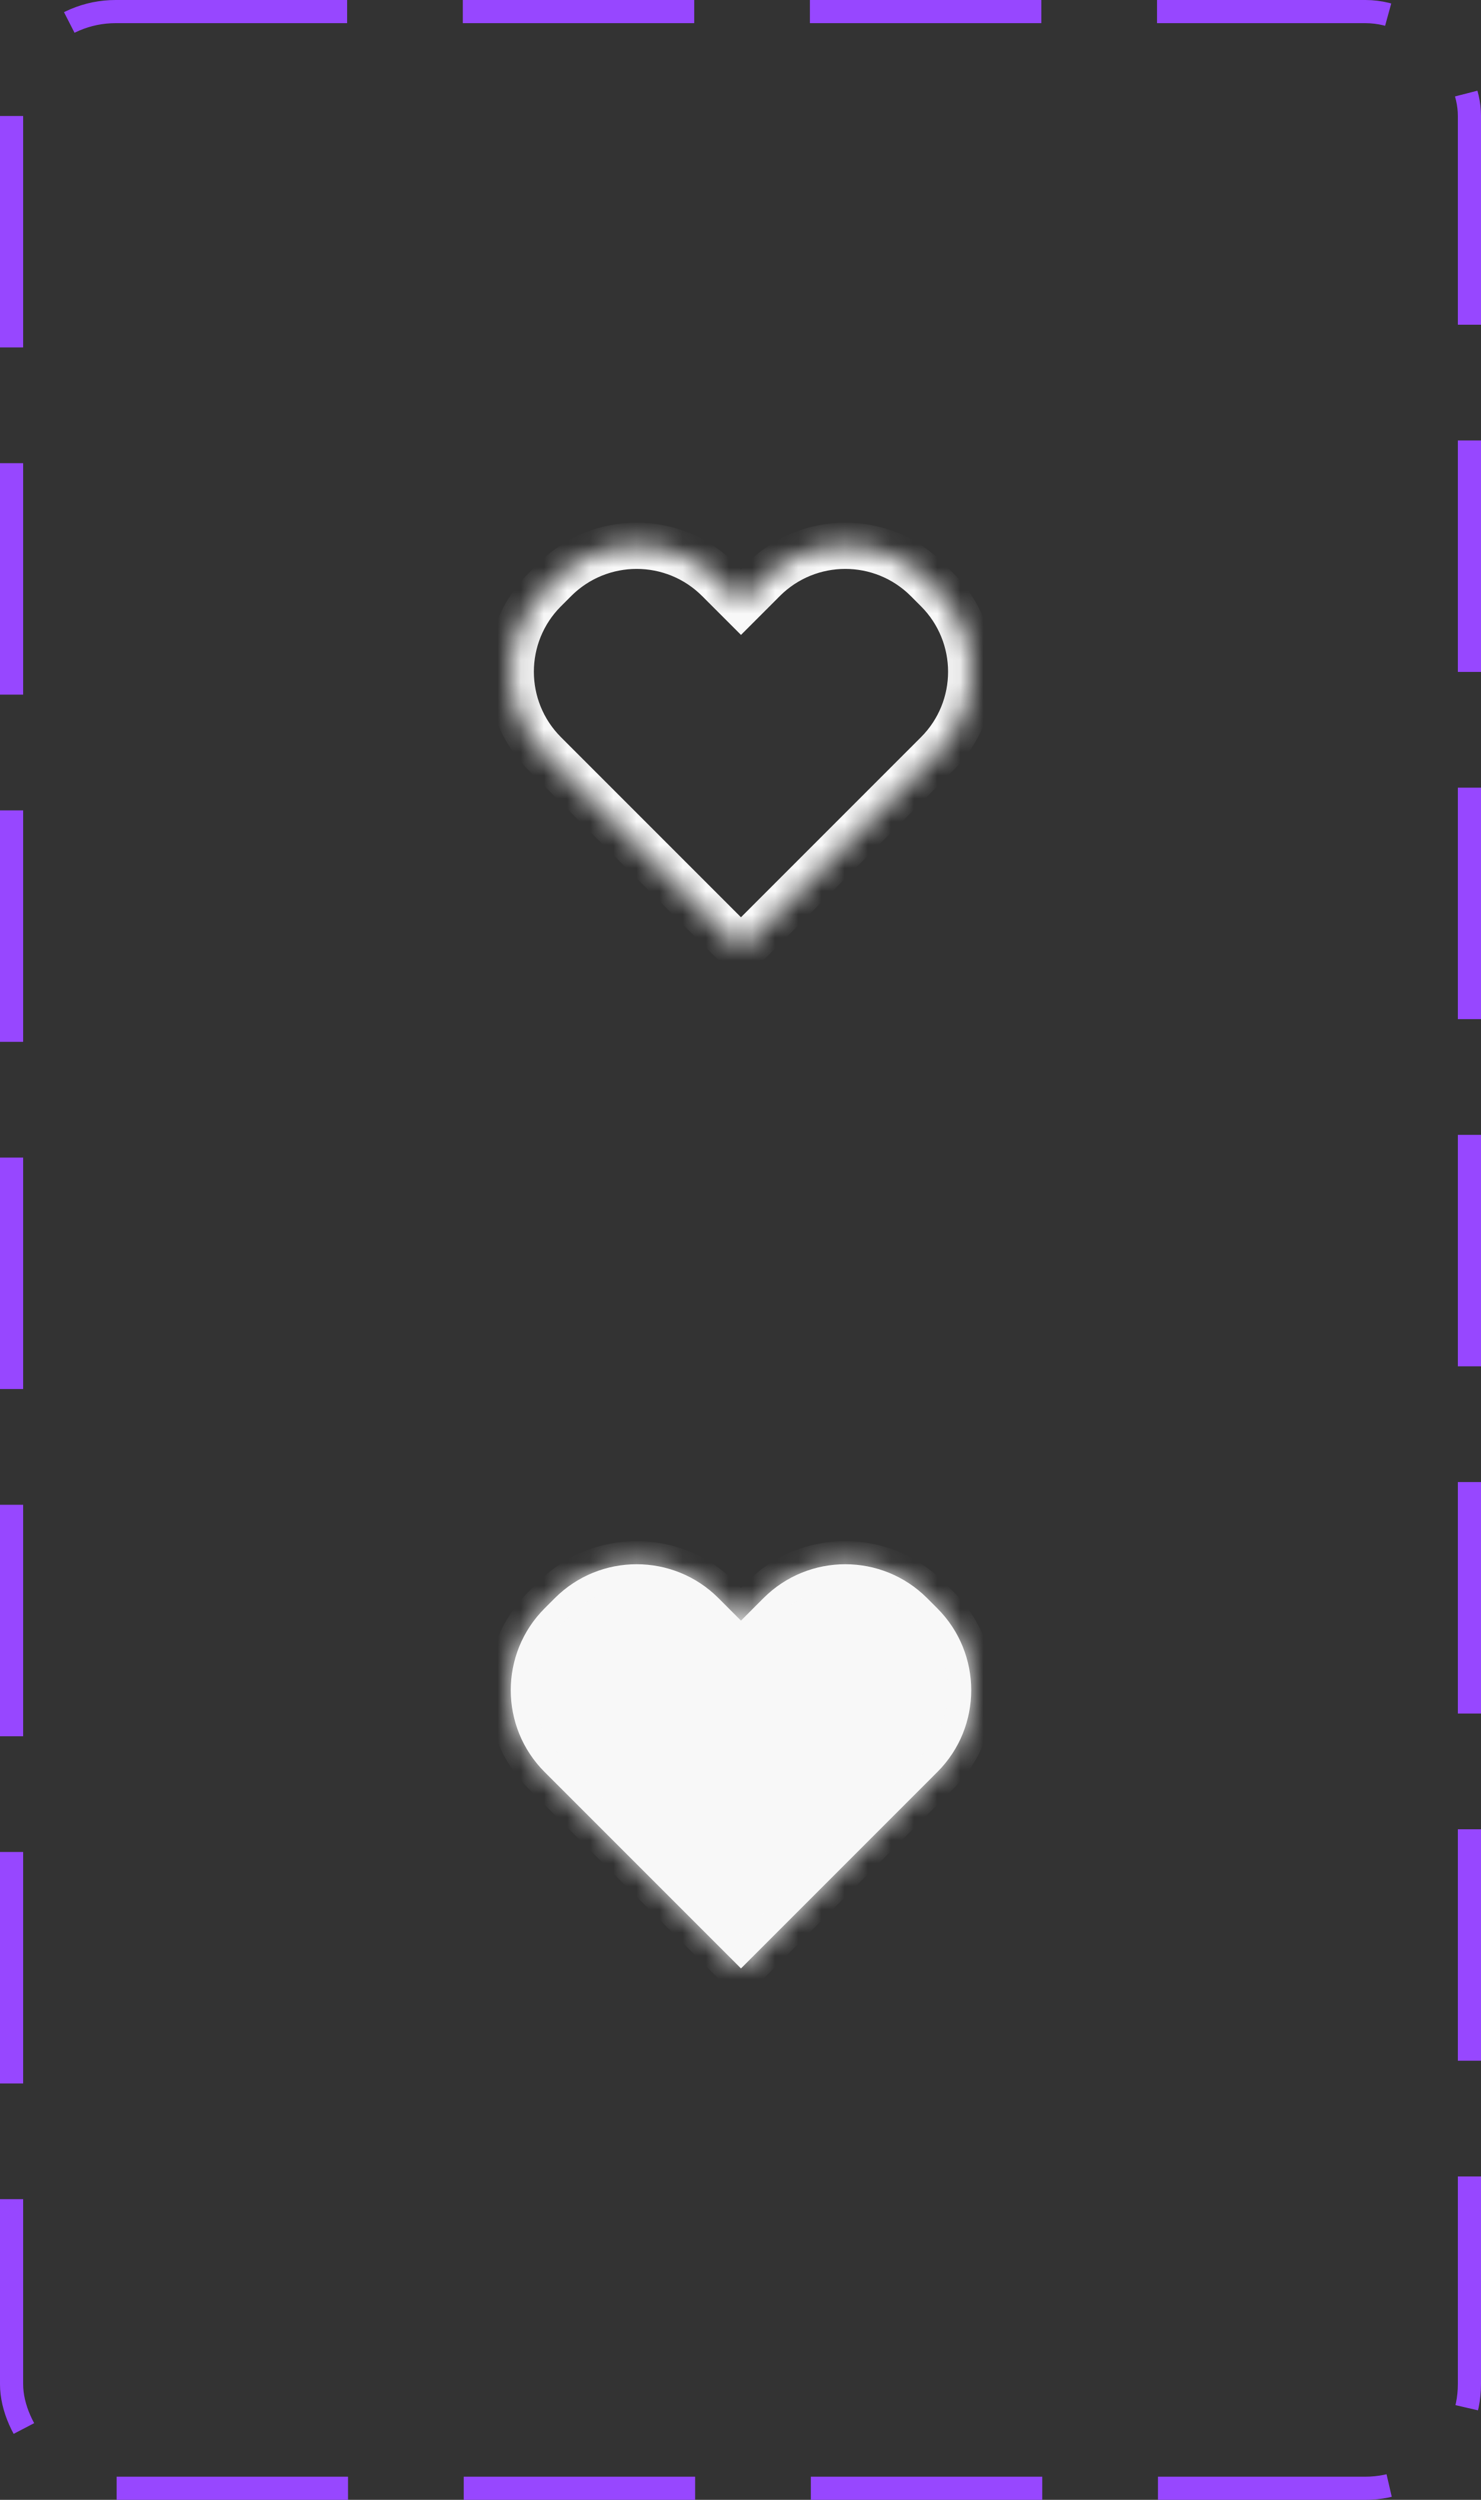 <svg width="64" height="108" viewBox="0 0 64 108" fill="none" xmlns="http://www.w3.org/2000/svg">
<rect x="0" y="0" width="64" height="108" fill="#333333" stroke="none"/>
<mask id="path-2-inside-1_200_295" fill="white">
<path fill-rule="evenodd" clip-rule="evenodd" d="M32.021 26.016L32.993 25.043C34.946 23.091 38.112 23.091 40.064 25.043L40.506 25.485C42.459 27.438 42.459 30.604 40.506 32.556L32.374 40.688C32.248 40.814 32.072 40.859 31.91 40.822C31.821 40.802 31.736 40.758 31.667 40.688L23.535 32.556C21.583 30.604 21.583 27.438 23.535 25.485L23.977 25.043C25.93 23.091 29.096 23.091 31.048 25.043L32.021 26.016Z"/>
</mask>
<path d="M32.021 26.016L31.314 26.723L32.021 27.43L32.728 26.723L32.021 26.016ZM32.993 25.043L32.286 24.336V24.336L32.993 25.043ZM40.064 25.043L39.357 25.75L40.064 25.043ZM40.506 25.485L41.213 24.778L40.506 25.485ZM40.506 32.556L39.799 31.849L40.506 32.556ZM32.374 40.688L33.081 41.395L33.081 41.395L32.374 40.688ZM31.91 40.822L32.13 39.847L32.13 39.847L31.91 40.822ZM31.667 40.688L32.374 39.981L31.667 40.688ZM23.535 32.556L22.828 33.263H22.828L23.535 32.556ZM23.535 25.485L22.828 24.778L23.535 25.485ZM23.977 25.043L23.27 24.336L23.977 25.043ZM31.048 25.043L31.755 24.336V24.336L31.048 25.043ZM32.728 26.723L33.7 25.75L32.286 24.336L31.314 25.309L32.728 26.723ZM33.7 25.75C35.262 24.188 37.795 24.188 39.357 25.75L40.771 24.336C38.428 21.993 34.629 21.993 32.286 24.336L33.7 25.75ZM39.357 25.75L39.799 26.192L41.213 24.778L40.771 24.336L39.357 25.75ZM39.799 26.192C41.361 27.755 41.361 30.287 39.799 31.849L41.213 33.264C43.556 30.92 43.556 27.121 41.213 24.778L39.799 26.192ZM39.799 31.849L31.667 39.981L33.081 41.395L41.213 33.264L39.799 31.849ZM31.667 39.981C31.794 39.854 31.972 39.811 32.13 39.847L31.691 41.798C32.173 41.907 32.703 41.774 33.081 41.395L31.667 39.981ZM32.13 39.847C32.22 39.867 32.306 39.913 32.374 39.981L30.96 41.395C31.167 41.602 31.423 41.738 31.691 41.798L32.13 39.847ZM32.374 39.981L24.242 31.849L22.828 33.263L30.96 41.395L32.374 39.981ZM24.242 31.849C22.68 30.287 22.68 27.755 24.242 26.192L22.828 24.778C20.485 27.121 20.485 30.92 22.828 33.263L24.242 31.849ZM24.242 26.192L24.684 25.75L23.27 24.336L22.828 24.778L24.242 26.192ZM24.684 25.75C26.246 24.188 28.779 24.188 30.341 25.75L31.755 24.336C29.412 21.993 25.613 21.993 23.27 24.336L24.684 25.75ZM30.341 25.75L31.314 26.723L32.728 25.309L31.755 24.336L30.341 25.75Z" fill="#F8F8F8" mask="url(#path-2-inside-1_200_295)"/>
<g clip-path="url(#clip0_200_295)">
<mask id="mask0_200_295" style="mask-type:alpha" maskUnits="userSpaceOnUse" x="20" y="64" width="24" height="24">
<rect x="20" y="64" width="24" height="24" fill="#D9D9D9"/>
</mask>
<g mask="url(#mask0_200_295)">
<mask id="path-5-inside-2_200_295" fill="white">
<path fill-rule="evenodd" clip-rule="evenodd" d="M23.535 76.556L32.021 85.042L32.021 85.041L32.021 85.042L40.506 76.556C42.459 74.604 42.459 71.438 40.506 69.485L40.064 69.043C38.112 67.091 34.946 67.091 32.993 69.043L32.021 70.016L31.048 69.043C29.096 67.091 25.93 67.091 23.977 69.043L23.535 69.485C21.583 71.438 21.583 74.604 23.535 76.556Z"/>
</mask>
<path fill-rule="evenodd" clip-rule="evenodd" d="M23.535 76.556L32.021 85.042L32.021 85.041L32.021 85.042L40.506 76.556C42.459 74.604 42.459 71.438 40.506 69.485L40.064 69.043C38.112 67.091 34.946 67.091 32.993 69.043L32.021 70.016L31.048 69.043C29.096 67.091 25.93 67.091 23.977 69.043L23.535 69.485C21.583 71.438 21.583 74.604 23.535 76.556Z" fill="#F8F8F8"/>
<path d="M32.021 85.042L31.314 85.749L32.021 86.456L32.728 85.749L32.021 85.042ZM32.021 85.041L32.728 84.334L32.021 83.627L31.314 84.334L32.021 85.041ZM32.021 85.042L31.314 85.749L32.021 86.456L32.728 85.749L32.021 85.042ZM32.021 70.016L31.314 70.723L32.021 71.43L32.728 70.723L32.021 70.016ZM23.977 69.043L23.27 68.336L23.977 69.043ZM23.535 69.485L24.242 70.192L23.535 69.485ZM32.728 84.335L24.242 75.849L22.828 77.263L31.314 85.749L32.728 84.335ZM31.314 84.334L31.314 84.335L32.728 85.749L32.728 85.749L31.314 84.334ZM32.728 84.335L32.728 84.334L31.314 85.749L31.314 85.749L32.728 84.335ZM39.799 75.849L31.314 84.335L32.728 85.749L41.213 77.263L39.799 75.849ZM39.799 70.192C41.361 71.754 41.361 74.287 39.799 75.849L41.213 77.263C43.556 74.92 43.556 71.121 41.213 68.778L39.799 70.192ZM39.357 69.75L39.799 70.192L41.213 68.778L40.771 68.336L39.357 69.75ZM33.7 69.75C35.262 68.188 37.795 68.188 39.357 69.75L40.771 68.336C38.428 65.993 34.629 65.993 32.286 68.336L33.7 69.75ZM32.728 70.723L33.7 69.75L32.286 68.336L31.314 69.309L32.728 70.723ZM30.341 69.75L31.314 70.723L32.728 69.309L31.755 68.336L30.341 69.75ZM24.684 69.75C26.246 68.188 28.779 68.188 30.341 69.75L31.755 68.336C29.412 65.993 25.613 65.993 23.27 68.336L24.684 69.75ZM24.242 70.192L24.684 69.75L23.27 68.336L22.828 68.778L24.242 70.192ZM24.242 75.849C22.68 74.287 22.68 71.754 24.242 70.192L22.828 68.778C20.485 71.121 20.485 74.92 22.828 77.263L24.242 75.849Z" fill="#F8F8F8" mask="url(#path-5-inside-2_200_295)"/>
</g>
</g>
<rect x="0.5" y="0.5" width="63" height="107" rx="4.5" stroke="#9747FF" stroke-dasharray="10 5"/>
<defs>
<clipPath id="clip0_200_295">
<rect width="24" height="24" fill="white" transform="translate(20 64)"/>
</clipPath>
</defs>
</svg>

